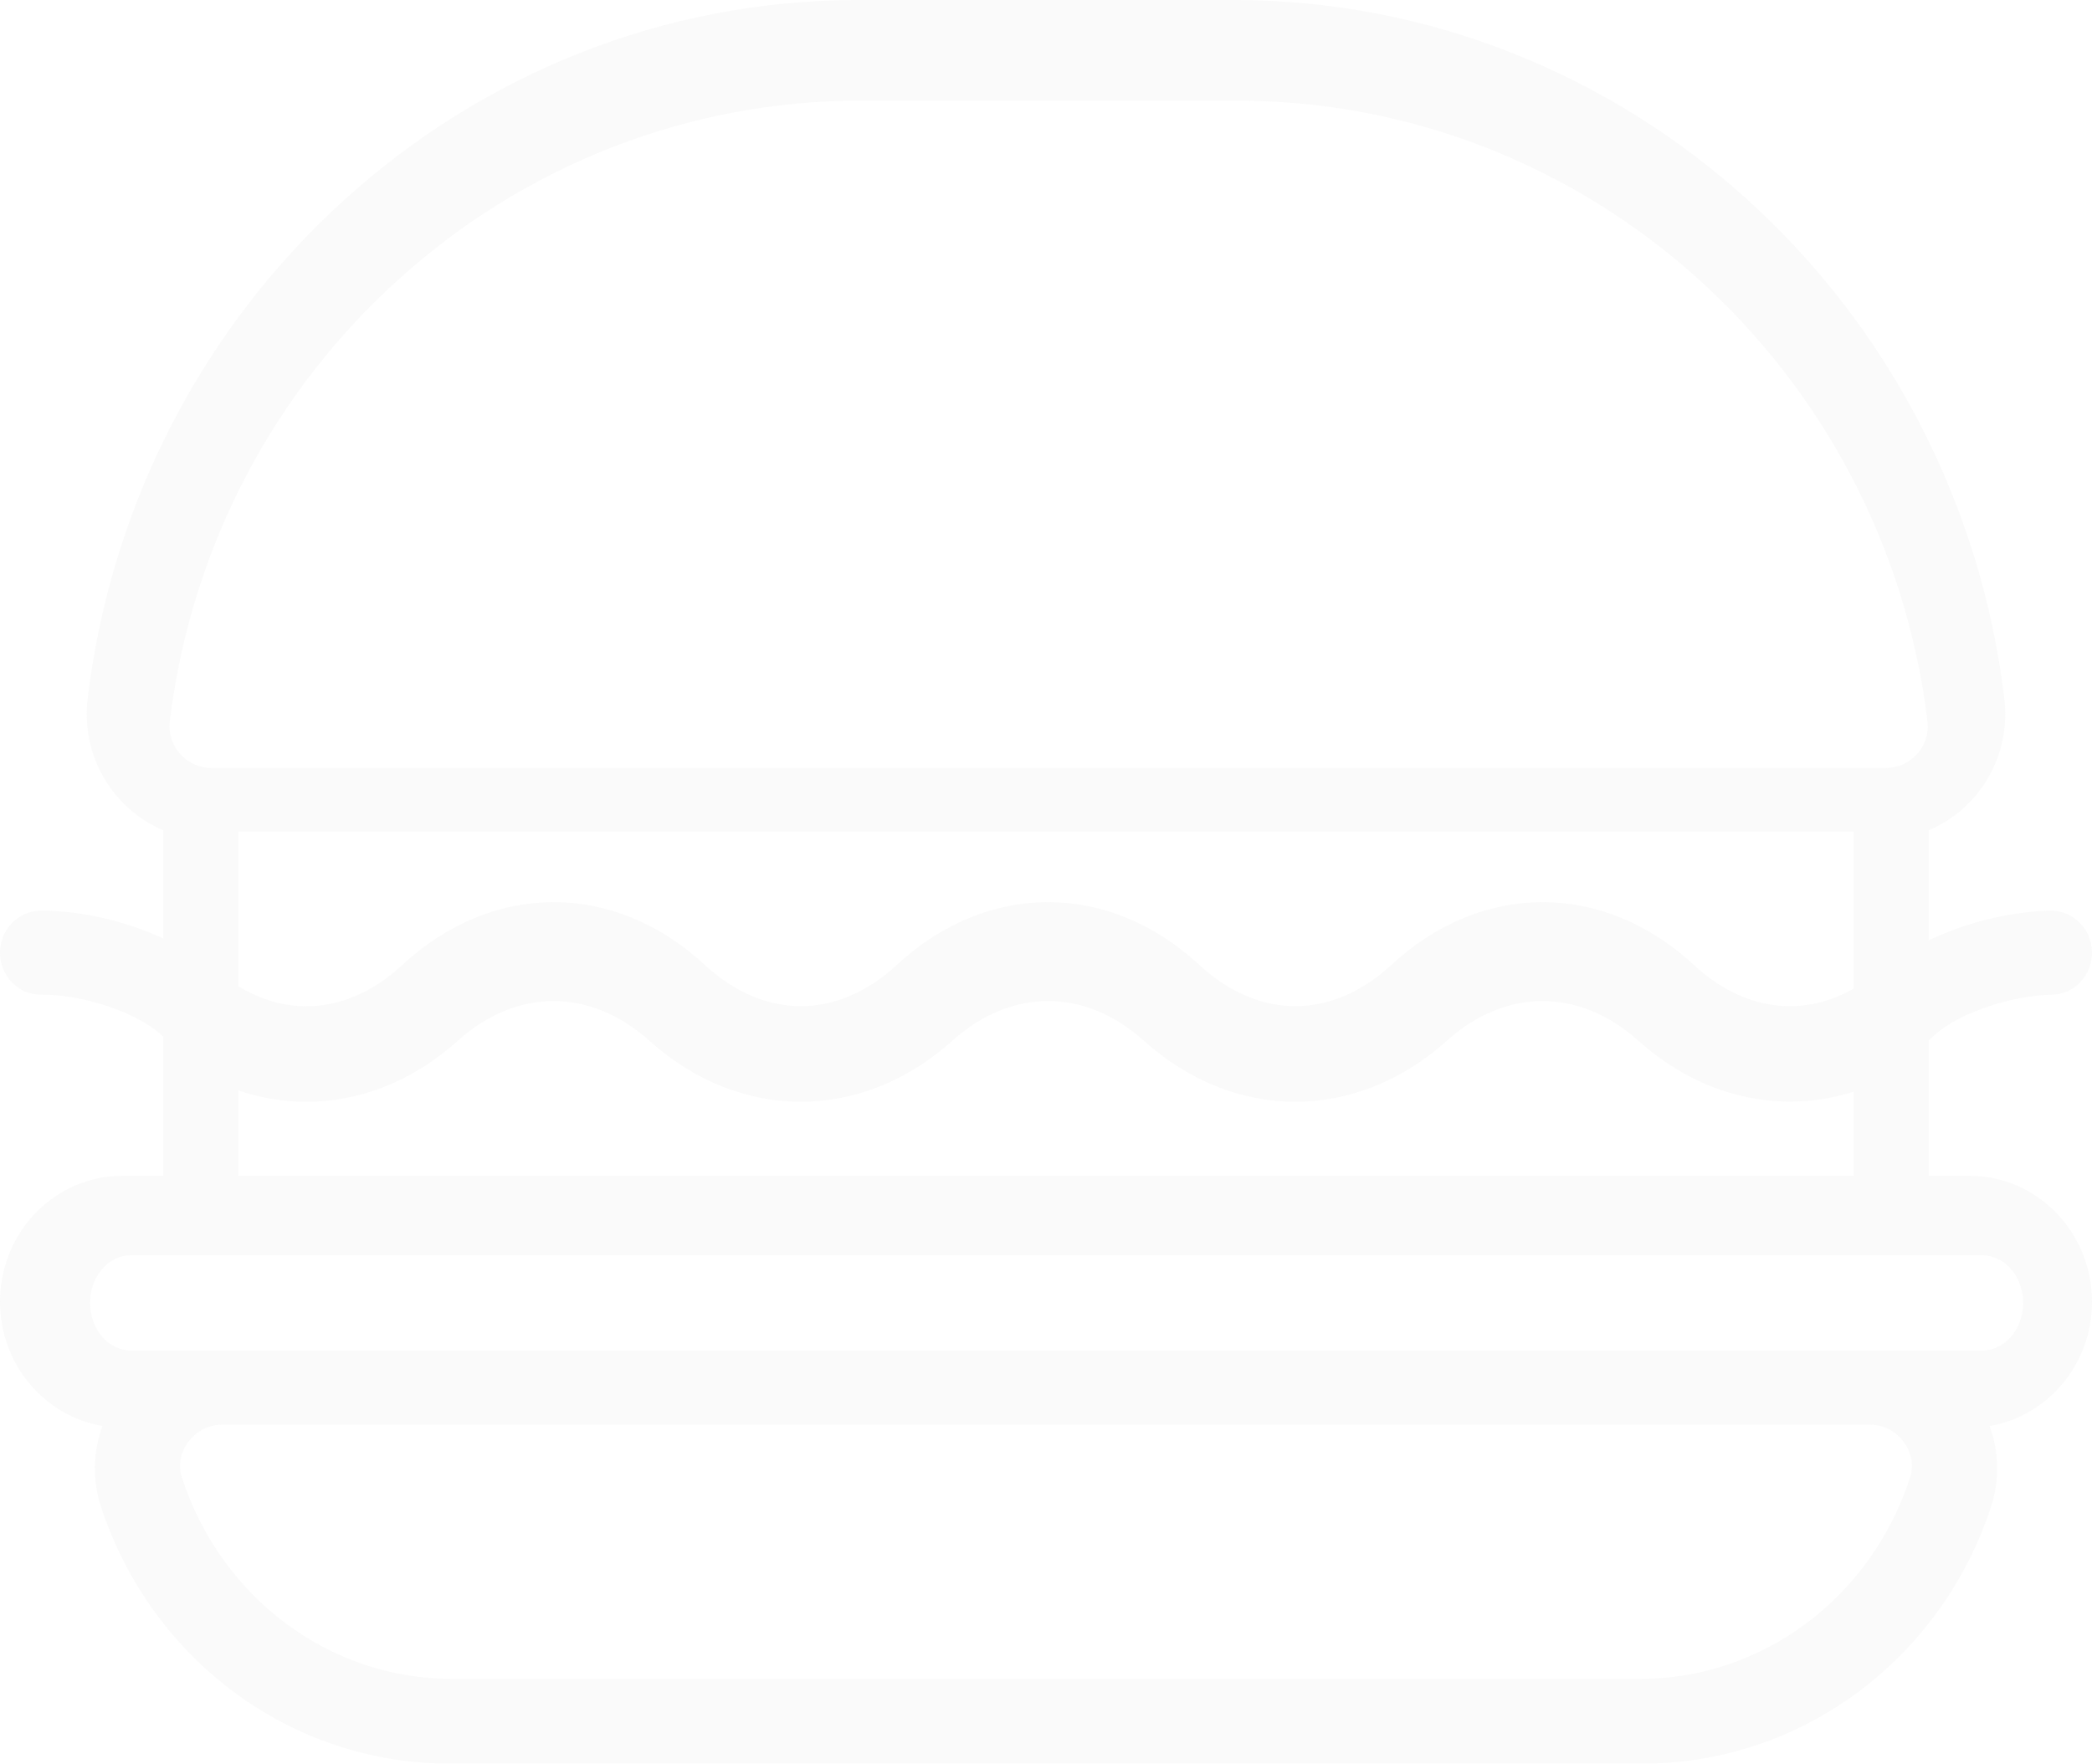 <?xml version="1.0" encoding="UTF-8"?>
<svg width="395px" height="333px" viewBox="0 0 395 333" version="1.1" xmlns="http://www.w3.org/2000/svg" xmlns:xlink="http://www.w3.org/1999/xlink">
    <!-- Generator: sketchtool 54.1 (76490) - https://sketchapp.com -->
    <title>344C5312-733B-4AA5-9A4D-24CEF1108D80</title>
    <desc>Created with sketchtool.</desc>
    <g id="Page-5-HOME-APROBADO" stroke="none" stroke-width="1" fill="none" fill-rule="evenodd" opacity="0.12">
        <g id="Home_cuponera_cupon-_v2" transform="translate(-839, -381)" fill="#D3D3D3">
            <path d="M1233.999,626.787 C1233.999,613.667 1223.621,603 1210.852,603 L1203.143,603 L1203.143,577.448 C1203.456,577.159 1203.78,576.893 1204.093,576.604 C1209.098,571.909 1219.565,568.912 1226.38,568.812 C1230.648,568.756 1234.055,565.171 1233.999,560.787 C1233.943,556.447 1230.503,552.961 1226.291,552.961 L1226.19,552.961 C1219.565,553.05 1210.773,554.859 1203.143,558.567 L1203.143,537.776 C1212.538,533.825 1218.783,523.89 1217.443,512.857 C1208.338,437.688 1145.81,381 1071.987,381 L1001.013,381 C927.19,381 864.662,437.688 855.557,512.846 C854.228,523.857 860.428,533.814 869.857,537.776 L869.857,558.212 C862.204,554.648 853.379,552.861 846.609,552.961 C842.352,553.017 838.945,556.613 839.001,560.998 C839.057,565.338 842.497,568.812 846.709,568.812 L846.821,568.812 C853.714,568.712 864.416,571.676 869.645,576.571 L869.857,576.76 L869.857,603 L862.148,603 C849.357,603 839.001,613.645 839.001,626.787 C839.001,638.576 847.391,648.377 858.35,650.242 C856.54,655.137 856.417,660.476 858.093,665.56 C867.656,694.531 894.077,714 923.861,714 L1149.139,714 C1178.923,714 1205.355,694.531 1214.918,665.548 C1216.583,660.476 1216.46,655.137 1214.661,650.253 C1225.408,648.432 1233.999,638.809 1233.999,626.787 M871.059,517.158 C879.219,450.365 935.262,400 1001.446,400 L1072.554,400 C1138.727,400 1194.781,450.365 1202.941,517.169 C1203.5,521.711 1200.019,525.68 1195.71,525.967 C1195.665,525.978 1195.609,525.978 1195.553,525.978 C1195.43,525.989 1195.296,526 1195.162,526 L878.838,526 C874.283,526 870.477,521.921 871.059,517.158 M1158.849,563.213 C1141.757,547.382 1118.784,547.382 1101.68,563.213 C1090.514,573.557 1076.645,573.557 1065.479,563.213 C1048.376,547.382 1025.402,547.382 1008.31,563.213 C997.144,573.557 983.274,573.557 972.109,563.213 C955.016,547.382 932.043,547.382 914.939,563.224 C905.475,571.986 894.14,573.38 884,567.218 L884,538 L1189,538 L1189,567.672 C1179.085,573.281 1168.043,571.732 1158.849,563.213 M1189,587.123 L1189,603 L884,603 L884,586.887 C888.214,588.312 892.529,589.03 896.844,589.03 C906.883,589.03 916.9,585.173 925.429,577.513 C936.595,567.496 950.465,567.496 961.63,577.513 C978.722,592.854 1001.696,592.854 1018.799,577.513 C1029.965,567.496 1043.835,567.496 1054.989,577.513 C1072.093,592.854 1095.066,592.854 1112.17,577.513 C1123.324,567.496 1137.194,567.506 1148.371,577.513 C1160.269,588.194 1175.209,591.472 1189,587.123 M1199.648,659.981 C1192.249,682.721 1171.774,698 1148.695,698 L924.307,698 C901.24,698 880.754,682.721 873.354,659.992 C871.752,655.086 875.824,650 880.865,650 L1192.137,650 C1197.2,650 1201.24,655.108 1199.648,659.981 M1213.262,636 L863.738,636 C859.471,636 856,631.966 856,627 C856,622.021 859.46,618 863.738,618 L1213.262,618 C1217.529,618 1221,622.034 1221,627 C1221,631.966 1217.54,636 1213.262,636" id="Fill-4"></path>
        </g>
    </g>
</svg>